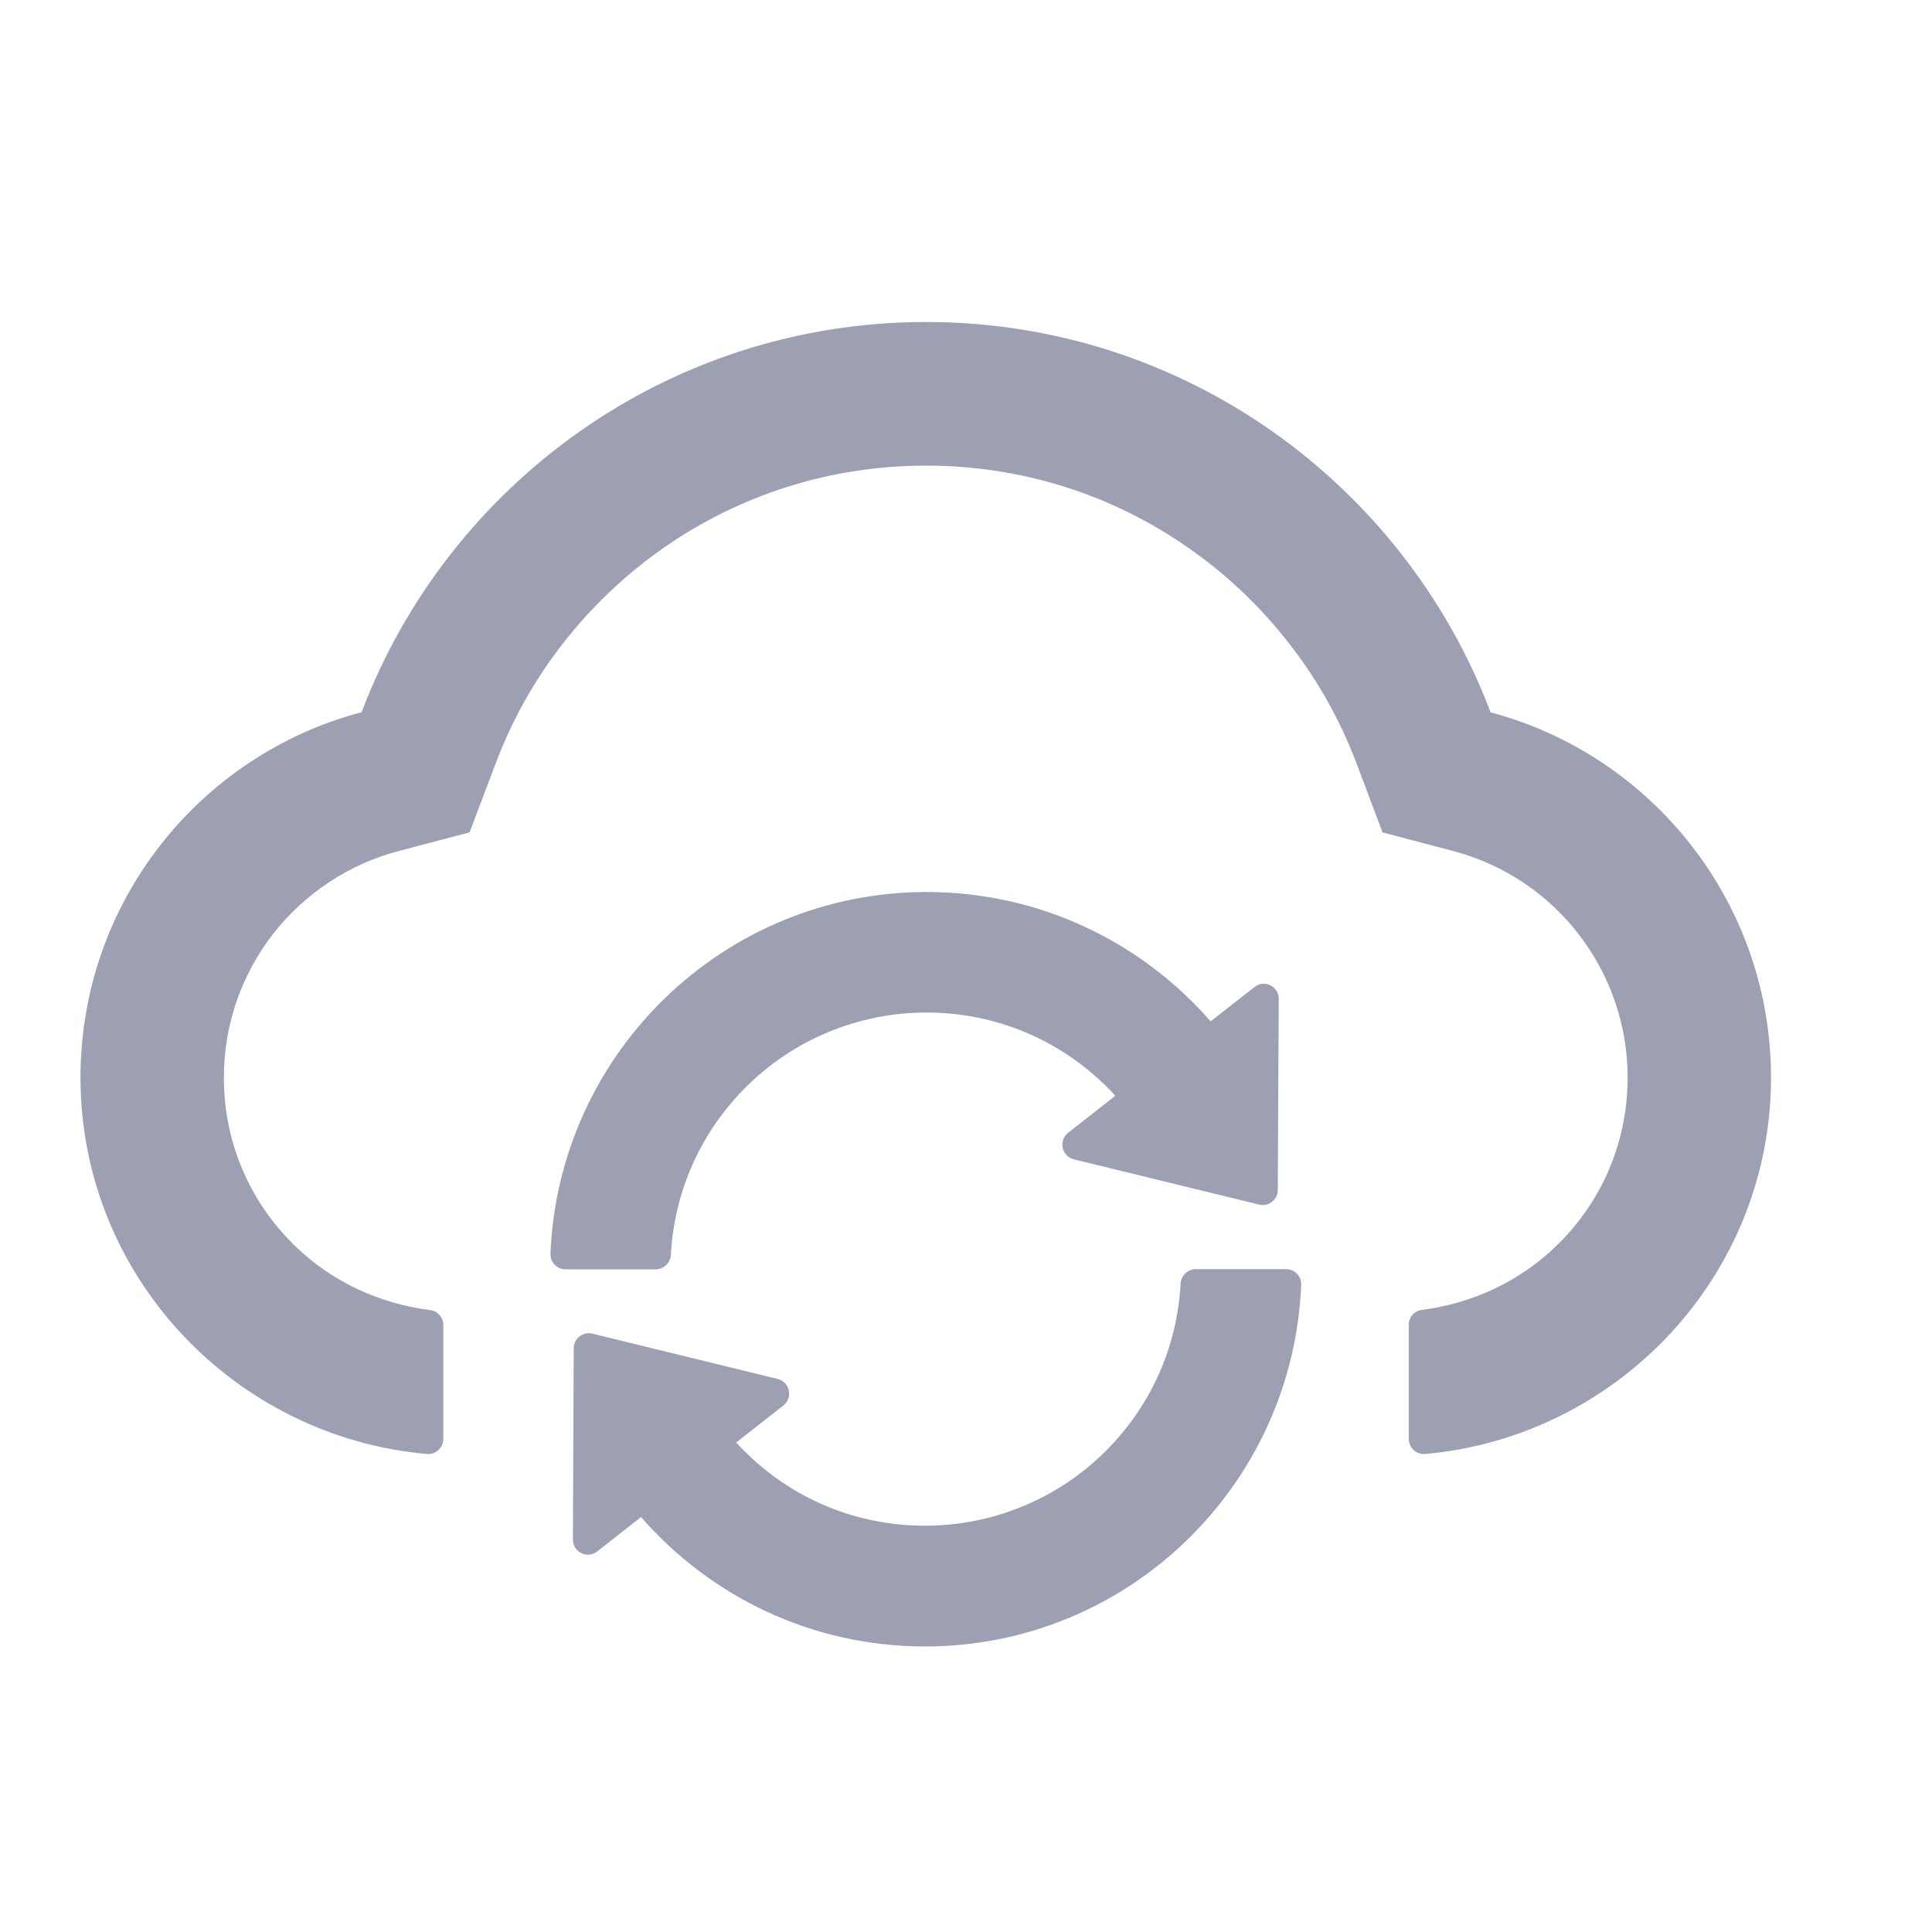 <svg width="24" height="24" viewBox="0 0 24 24" fill="none" xmlns="http://www.w3.org/2000/svg">
<path d="M18.517 8.849C17.444 6.016 14.709 4 11.505 4C8.301 4 5.566 6.013 4.492 8.847C2.474 9.379 0.988 11.223 1 13.412C1.014 15.859 2.913 17.849 5.303 18.062C5.413 18.072 5.507 17.985 5.507 17.875V16.459C5.507 16.366 5.437 16.286 5.343 16.274C4.71 16.195 4.113 15.918 3.653 15.466C3.091 14.915 2.781 14.174 2.781 13.389C2.781 12.733 2.995 12.114 3.395 11.598C3.787 11.097 4.338 10.734 4.945 10.574L5.833 10.34L6.159 9.48C6.36 8.945 6.641 8.444 6.995 7.991C7.345 7.541 7.759 7.148 8.223 6.82C9.187 6.142 10.321 5.784 11.505 5.784C12.688 5.784 13.823 6.142 14.786 6.822C15.252 7.15 15.665 7.544 16.014 7.994C16.368 8.446 16.649 8.948 16.851 9.482L17.174 10.34L18.06 10.574C19.331 10.912 20.219 12.067 20.219 13.387C20.219 14.174 19.909 14.912 19.347 15.463C18.89 15.913 18.295 16.192 17.662 16.272C17.568 16.284 17.5 16.363 17.5 16.457V17.875C17.5 17.985 17.596 18.072 17.706 18.062C20.09 17.847 21.984 15.859 22 13.417C22.014 11.228 20.53 9.384 18.517 8.849Z" fill="#9DA0B3"/>
<path d="M8.334 15.588C8.376 14.802 8.702 14.071 9.259 13.511C9.855 12.913 10.666 12.578 11.509 12.578C12.358 12.578 13.157 12.909 13.759 13.511C13.792 13.544 13.823 13.577 13.855 13.612L13.27 14.071C13.242 14.093 13.22 14.122 13.208 14.155C13.196 14.188 13.194 14.224 13.201 14.258C13.208 14.293 13.225 14.325 13.25 14.35C13.274 14.375 13.306 14.393 13.34 14.402L15.642 14.964C15.759 14.992 15.873 14.903 15.873 14.784L15.885 12.409C15.885 12.252 15.707 12.163 15.583 12.262L15.039 12.688C14.181 11.704 12.92 11.081 11.512 11.081C8.995 11.081 6.941 13.075 6.838 15.573C6.834 15.679 6.918 15.768 7.026 15.768H8.148C8.247 15.766 8.329 15.688 8.334 15.588ZM15.977 15.766H14.854C14.755 15.766 14.674 15.843 14.666 15.944C14.624 16.729 14.299 17.46 13.741 18.02C13.145 18.618 12.334 18.953 11.491 18.953C10.642 18.953 9.843 18.623 9.241 18.02C9.208 17.988 9.177 17.955 9.145 17.919L9.731 17.46C9.758 17.439 9.78 17.41 9.792 17.376C9.804 17.343 9.807 17.307 9.799 17.273C9.792 17.238 9.775 17.207 9.75 17.181C9.726 17.156 9.694 17.138 9.66 17.13L7.359 16.567C7.241 16.539 7.127 16.628 7.127 16.748L7.117 19.124C7.117 19.281 7.295 19.37 7.42 19.272L7.963 18.845C8.821 19.83 10.082 20.453 11.491 20.453C14.008 20.453 16.061 18.459 16.164 15.96C16.169 15.855 16.084 15.766 15.977 15.766Z" fill="#9DA0B3"/>
</svg>
